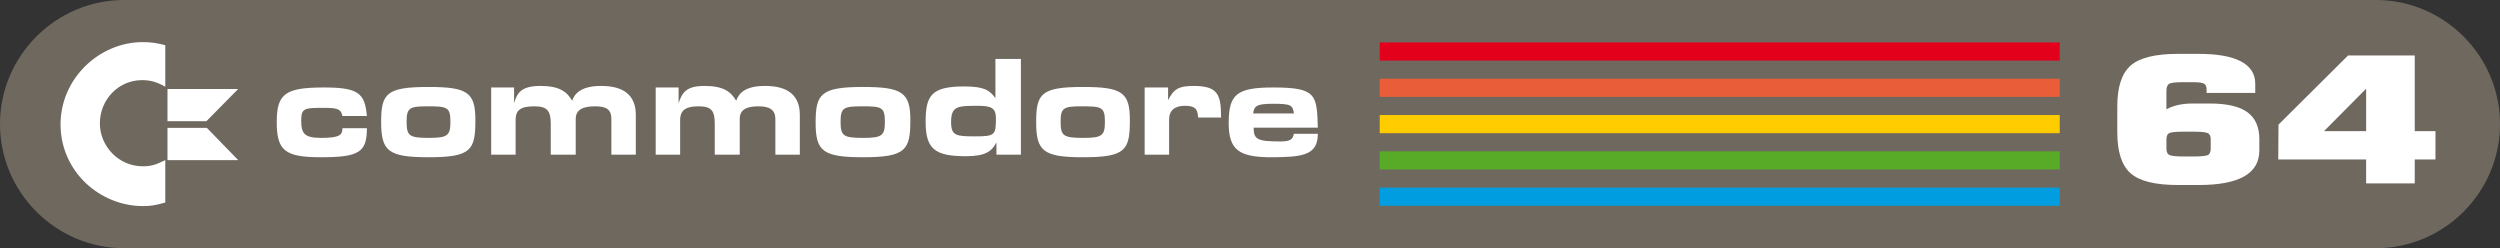 <?xml version="1.0" encoding="UTF-8" standalone="no"?>
<!-- Created with Inkscape (http://www.inkscape.org/) -->

<svg
   xmlns:svg="http://www.w3.org/2000/svg"
   xmlns="http://www.w3.org/2000/svg"
   version="1.1"
   width="422.675"
   height="41.963"
   viewBox="0 0 422.675 41.963"
   id="Ebene_1"
   xml:space="preserve"><rect x="0" y="0" width="422.675" height="41.963" fill="#333333" stroke="none"/><defs
   id="defs21" />
<g
   transform="translate(-86,-400.89)"
   id="g3">
	<path
   d="m 106.982,400.89 h 380.711 c 11.541,0 20.982,9.441 20.982,20.981 l 0,0 c 0,11.541 -9.441,20.982 -20.982,20.982 H 106.982 C 95.441,442.853 86,433.412 86,421.871 l 0,0 c 0,-11.539 9.441,-20.981 20.982,-20.981 l 0,0 z"
   id="path5"
   style="fill:#6f685f;fill-rule:evenodd" />
	<polygon
   points="319.269,408.062 319.269,408.062 434.238,408.062 434.238,411.131 319.269,411.131 "
   id="polygon7"
   style="fill:#e2001a;fill-rule:evenodd" />
	<polygon
   points="319.269,414.2 319.269,414.2 434.238,414.2 434.238,417.269 319.269,417.269 "
   id="polygon9"
   style="fill:#e95e38;fill-rule:evenodd" />
	<polygon
   points="319.269,420.337 319.269,420.337 434.238,420.337 434.238,423.406 319.269,423.406 "
   id="polygon11"
   style="fill:#ffcc00;fill-rule:evenodd" />
	<polygon
   points="319.269,426.475 319.269,426.475 434.238,426.475 434.238,429.544 319.269,429.544 "
   id="polygon13"
   style="fill:#57ab27;fill-rule:evenodd" />
	<polygon
   points="319.269,432.613 319.269,432.613 434.238,432.613 434.238,435.682 319.269,435.682 "
   id="polygon15"
   style="fill:#009ee0;fill-rule:evenodd" />
	<path
   d="m 467.986,426.337 c 0,3.889 -3.418,5.833 -10.258,5.833 h -3.5 c -3.854,0 -6.525,-0.666 -8.018,-1.993 -1.494,-1.33 -2.238,-3.632 -2.238,-6.906 v -4.404 c 0,-3.254 0.744,-5.545 2.238,-6.875 1.492,-1.33 4.164,-1.994 8.018,-1.994 h 3.5 c 3.176,0 5.564,0.426 7.164,1.28 1.602,0.854 2.402,2.103 2.402,3.75 v 1.578 h -8.223 v -0.565 c 0,-0.516 -0.148,-0.854 -0.447,-1.013 -0.299,-0.158 -0.896,-0.239 -1.791,-0.239 h -1.955 c -1.111,0 -1.824,0.09 -2.135,0.269 -0.313,0.178 -0.469,0.604 -0.469,1.279 v 3.034 c 1.193,-0.654 2.672,-0.98 4.438,-0.98 h 2.889 c 2.904,0 5.027,0.491 6.371,1.472 1.342,0.982 2.014,2.496 2.014,4.539 v 1.935 l 0,0 z M 283.488,415.679 h -3.961 v 11.364 h 4.133 v -5.94 c 0,-1.549 0.948,-2.325 2.671,-2.325 1.721,0 2.153,0.517 2.238,1.979 h 3.876 c 0,-3.874 -0.517,-5.338 -4.65,-5.338 -2.498,0 -3.359,0.517 -4.306,2.411 v -2.151 l -10e-4,0 z m -162.519,6.827 h -6.651 v 5.455 h 11.955 l -5.304,-5.455 0,0 z m 5.303,-6.574 h -11.955 v 5.454 h 6.576 l 5.379,-5.454 0,0 z m 176.245,8.874 c -3.959,0 -4.562,-0.345 -4.562,-2.326 h 10.851 c -0.172,-5.508 -0.172,-6.801 -7.492,-6.801 -6.202,0 -7.58,1.119 -7.58,6.027 0,4.564 1.81,5.683 6.804,5.77 5.598,0 8.268,-0.259 8.268,-3.961 h -4.049 c -0.172,0.861 -0.515,1.291 -2.24,1.291 l 0,0 z m -4.649,-4.735 c 0.172,-1.206 0.516,-1.637 3.272,-1.637 3.016,0 3.445,0.173 3.617,1.637 h -6.889 l 0,0 z m -153.972,0.43 h 4.133 c -0.344,-3.876 -1.464,-4.822 -7.232,-4.822 -6.545,0 -8.009,1.031 -8.009,5.855 0,4.822 1.378,5.941 7.492,5.941 6.458,0 7.75,-0.861 7.75,-4.909 h -4.133 c 0,1.12 -0.43,1.638 -3.617,1.638 -2.756,0 -3.358,-0.689 -3.358,-2.928 0,-2.153 0.602,-2.153 3.876,-2.153 2.409,0 2.839,0.259 3.098,1.378 l 0,0 z m 96.017,0.687 c 0,-4.649 -1.377,-5.595 -8.009,-5.595 -7.147,0 -8.007,1.205 -8.007,6.026 0,4.823 1.204,5.856 8.007,5.856 7.235,10e-4 8.009,-1.204 8.009,-6.287 l 0,0 z m -11.797,0.261 c 0,-2.326 0.517,-2.583 3.531,-2.583 3.358,0 3.96,0.085 3.96,2.583 0,2.325 -0.431,2.756 -3.617,2.756 -3.444,0 -3.874,-0.346 -3.874,-2.756 l 0,0 z m 48.911,-0.261 c 0,-4.649 -1.292,-5.595 -7.92,-5.595 -7.062,0 -7.923,1.117 -7.923,5.941 0,4.908 1.205,5.941 7.923,5.941 7.231,10e-4 7.92,-1.204 7.92,-6.287 l 0,0 z m -11.71,0.261 c 0,-2.326 0.516,-2.583 3.53,-2.583 3.359,0 3.961,0.085 3.961,2.583 0,2.325 -0.43,2.756 -3.616,2.756 -3.443,0 -3.875,-0.346 -3.875,-2.756 l 0,0 z m -98.945,-0.261 c 0,-4.649 -1.292,-5.595 -7.922,-5.595 -7.147,0 -8.009,1.117 -8.009,5.941 0,4.908 1.207,5.941 8.009,5.941 7.234,10e-4 7.922,-1.204 7.922,-6.287 l 0,0 z m -11.627,0.261 c 0,-2.326 0.517,-2.583 3.446,-2.583 3.358,0 3.961,0.085 3.961,2.583 0,2.325 -0.432,2.756 -3.617,2.756 -3.36,0 -3.79,-0.346 -3.79,-2.756 l 0,0 z m 99.549,-10.594 v 6.631 c -0.947,-1.292 -1.808,-1.979 -5.252,-1.979 -5.511,0 -6.545,1.464 -6.545,5.941 0,4.565 1.465,5.854 6.803,5.854 3.359,0 4.392,-0.86 5.167,-2.324 v 2.064 h 4.134 v -16.188 h -4.307 l 0,0.001 z m -3.014,7.924 c 2.324,0 3.101,0.344 3.101,2.151 0,2.757 -0.174,3.017 -3.444,3.017 -3.273,0 -4.134,-0.088 -4.134,-2.412 0,-2.67 1.033,-2.756 4.477,-2.756 l 0,0 z m -137.336,-3.221 v -7.023 c -1.419,-0.374 -2.392,-0.524 -3.81,-0.524 -7.398,0 -13.898,6.203 -13.898,13.898 0,7.921 6.574,13.824 13.972,13.824 1.345,0 2.092,-0.15 3.736,-0.6 v -7.172 c -1.645,0.821 -2.465,1.045 -3.81,1.045 -4.11,0 -7.25,-3.436 -7.25,-7.247 0,-3.959 3.064,-7.323 7.174,-7.323 1.421,0 2.616,0.375 3.886,1.122 l 0,0 z m 58.972,0.121 h -3.874 v 11.364 h 4.133 v -5.855 c 0,-1.721 0.861,-2.323 3.187,-2.323 2.153,0 2.756,0.774 2.756,2.927 v 5.251 h 4.219 v -6.026 c 0,-1.636 1.291,-2.152 3.271,-2.152 1.895,0 2.756,0.517 2.756,2.152 v 6.026 h 4.133 v -6.716 c 0,-3.356 -2.067,-4.908 -5.855,-4.908 -3.273,0 -4.479,1.206 -4.91,2.497 -0.861,-1.464 -2.066,-2.497 -5.339,-2.497 -3.1,0 -3.961,1.033 -4.478,2.928 v -2.668 l 0.001,0 z m 27.815,0 h -3.875 v 11.364 h 4.133 v -5.855 c 0,-1.721 1.033,-2.323 3.099,-2.323 2.154,0 2.756,0.689 2.756,2.927 v 5.251 h 4.221 v -6.026 c 0,-1.636 1.206,-2.152 3.187,-2.152 1.894,0 2.84,0.602 2.84,2.152 v 6.026 h 4.134 v -6.716 c 0,-3.356 -2.066,-4.908 -5.855,-4.908 -3.272,0 -4.393,1.119 -4.908,2.497 -0.862,-1.464 -2.068,-2.497 -5.34,-2.497 -3.013,0 -3.788,1.033 -4.391,2.928 v -2.668 l -0.001,0 z m 297.03,12.175 h -3.5 v 4.048 h -8.221 v -4.048 h -14.857 l 0.041,-5.892 11.764,-11.696 h 11.273 v 12.797 h 3.5 v 4.791 l 0,0 z m -11.72,-4.791 v -7.171 l -7.123,7.171 h 7.123 l 0,0 z m -26.276,2.946 v -1.576 c 0,-0.557 -0.184,-0.909 -0.551,-1.058 -0.365,-0.147 -1.16,-0.223 -2.381,-0.223 h -1.586 c -1.223,0 -2.023,0.069 -2.402,0.209 -0.381,0.137 -0.57,0.495 -0.57,1.071 v 1.576 c 0,0.597 0.189,0.969 0.57,1.116 0.379,0.148 1.18,0.224 2.402,0.224 h 1.586 c 1.248,0 2.049,-0.075 2.402,-0.224 0.352,-0.146 0.53,-0.518 0.53,-1.115 l 0,0 z"
   id="path17"
   style="fill:#ffffff" />
</g>
</svg>